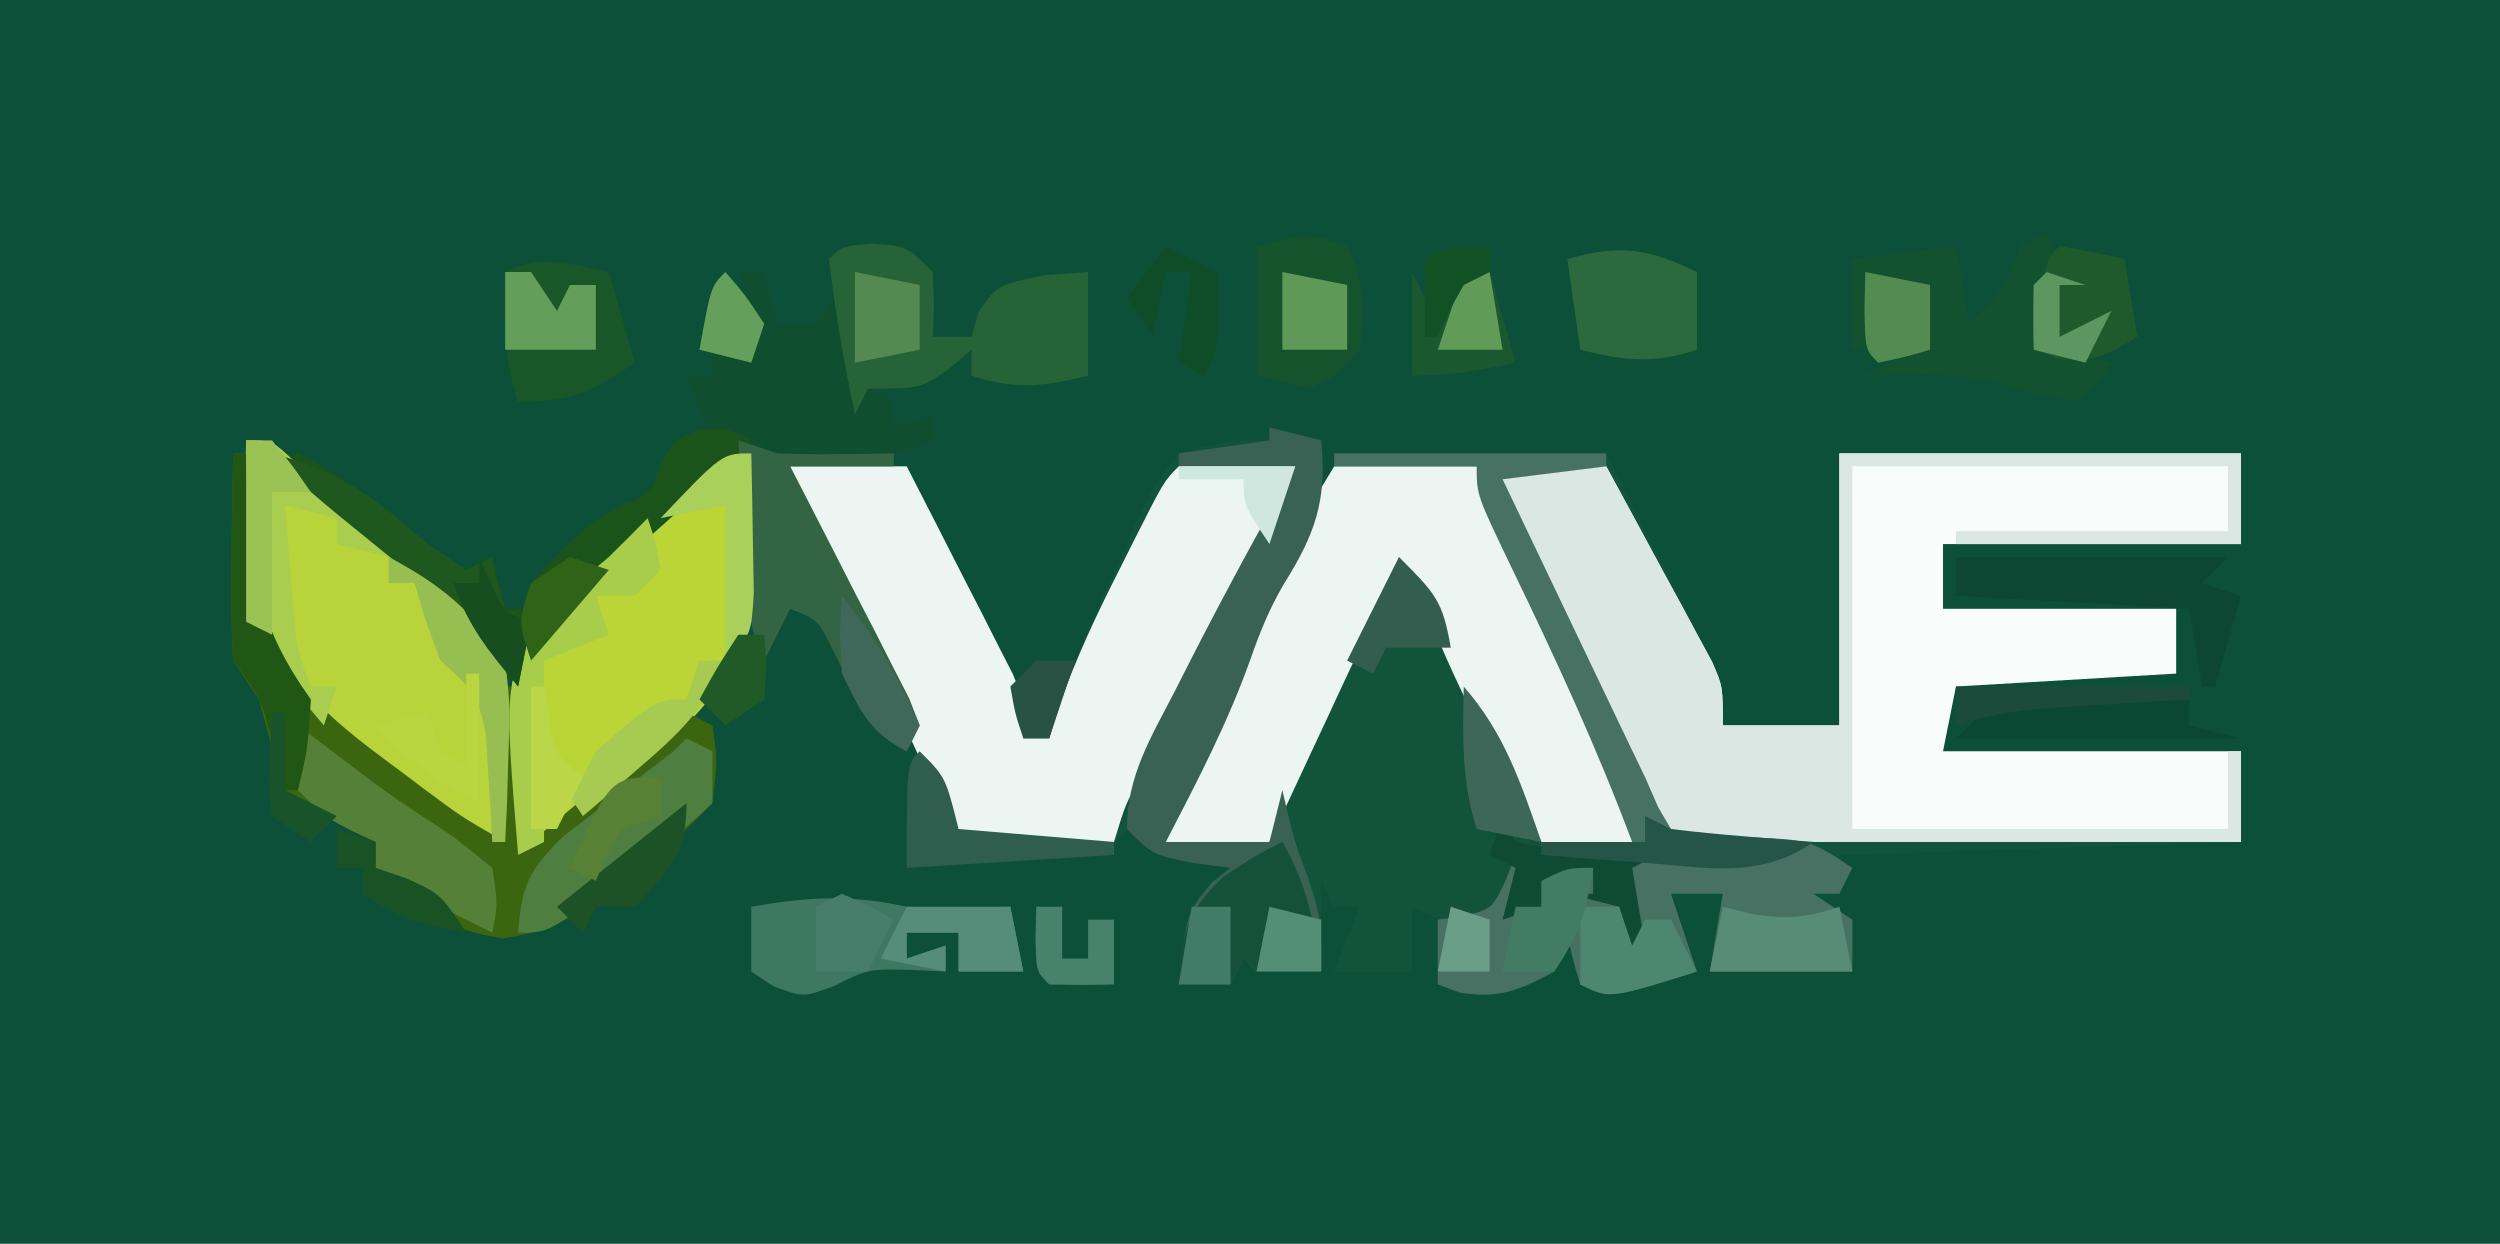 <?xml version="1.0" encoding="UTF-8"?>
<svg version="1.1" xmlns="http://www.w3.org/2000/svg" width="193" height="96">
<rect width="100%" height="100%" fill="#333333" stroke="none"/>
<path d="M0 0 C63.69 0 127.38 0 193 0 C193 31.68 193 63.36 193 96 C129.31 96 65.62 96 0 96 C0 64.32 0 32.64 0 0 Z " fill="#0D5039" transform="translate(0,0)"/>
<path d="M0 0 C1.32 0.33 2.64 0.66 4 1 C3.67 2.32 3.34 3.64 3 5 C3.66 5 4.32 5 5 5 C5 4.01 5 3.02 5 2 C11.93 2 18.86 2 26 2 C27.485 4.908 28.97 7.816 30.5 10.812 C31.205 12.181 31.205 12.181 31.924 13.577 C32.289 14.301 32.655 15.024 33.031 15.77 C33.408 16.508 33.785 17.246 34.174 18.007 C35 20 35 20 35 23 C37.97 23 40.94 23 44 23 C44 16.07 44 9.14 44 2 C54.23 2 64.46 2 75 2 C75 4.31 75 6.62 75 9 C67.41 9 59.82 9 52 9 C52 10.65 52 12.3 52 14 C57.94 14 63.88 14 70 14 C70 15.65 70 17.3 70 19 C61.585 19.495 61.585 19.495 53 20 C52.505 22.475 52.505 22.475 52 25 C59.59 25 67.18 25 75 25 C75 27.31 75 29.62 75 32 C59.655 32.495 59.655 32.495 44 33 C44 33.99 44 34.98 44 36 C43.34 36 42.68 36 42 36 C43.485 36.99 43.485 36.99 45 38 C45 39.32 45 40.64 45 42 C41.37 42 37.74 42 34 42 C34.33 40.02 34.66 38.04 35 36 C33.68 36 32.36 36 31 36 C31.99 38.97 31.99 38.97 33 42 C26.25 44.125 26.25 44.125 24 43 C23.375 40.938 23.375 40.938 23 39 C22.67 39.99 22.34 40.98 22 42 C19.317 43.45 17.727 44.118 14.688 43.625 C14.131 43.419 13.574 43.212 13 43 C13 41.35 13 39.7 13 38 C12.01 37.505 12.01 37.505 11 37 C11 38.65 11 40.3 11 42 C9.02 42 7.04 42 5 42 C5.66 40.35 6.32 38.7 7 37 C6.34 37 5.68 37 5 37 C4.67 36.34 4.34 35.68 4 35 C4 35.99 4 36.98 4 38 C4 39.32 4 40.64 4 42 C2.334 42.043 0.666 42.041 -1 42 C-1.33 41.67 -1.66 41.34 -2 41 C-2.495 41.99 -2.495 41.99 -3 43 C-4.32 43 -5.64 43 -7 43 C-6.385 37.462 -6.385 37.462 -4.438 35.125 C-3.963 34.754 -3.489 34.383 -3 34 C-3.949 33.876 -4.897 33.752 -5.875 33.625 C-9 33 -9 33 -11 31 C-11.33 31.33 -11.66 31.66 -12 32 C-14.02 32.072 -16.042 32.084 -18.062 32.062 C-19.167 32.053 -20.272 32.044 -21.41 32.035 C-22.265 32.024 -23.119 32.012 -24 32 C-24.654 30.585 -24.654 30.585 -25.32 29.141 C-25.921 27.844 -26.523 26.547 -27.125 25.25 C-27.595 24.237 -27.595 24.237 -28.074 23.204 C-30.579 17.838 -33.214 12.554 -35.934 7.293 C-37 5 -37 5 -37 3 C-34.03 3 -31.06 3 -28 3 C-26.493 5.934 -24.994 8.872 -23.5 11.812 C-22.856 13.063 -22.856 13.063 -22.199 14.338 C-21.793 15.14 -21.387 15.943 -20.969 16.77 C-20.592 17.508 -20.215 18.246 -19.826 19.007 C-19 21 -19 21 -19 24 C-18.34 24 -17.68 24 -17 24 C-16.619 22.772 -16.619 22.772 -16.23 21.52 C-14.808 17.451 -13.146 13.585 -11.312 9.688 C-10.999 8.96 -10.685 8.232 -10.361 7.482 C-9.38 5.422 -8.501 3.721 -7 2 C-3.23 1.02 -3.23 1.02 0 1 C0 0.67 0 0.34 0 0 Z " fill="#12533C" transform="translate(98,33)"/>
<path d="M0 0 C10.23 0 20.46 0 31 0 C31 2.31 31 4.62 31 7 C23.41 7 15.82 7 8 7 C8 8.65 8 10.3 8 12 C13.94 12 19.88 12 26 12 C26 13.65 26 15.3 26 17 C17.585 17.495 17.585 17.495 9 18 C8.505 20.475 8.505 20.475 8 23 C15.59 23 23.18 23 31 23 C31 25.31 31 27.62 31 30 C16.48 30 1.96 30 -13 30 C-17.814 20.371 -22.57 10.799 -27 1 C-24.03 1 -21.06 1 -18 1 C-16.492 3.767 -14.994 6.538 -13.5 9.312 C-13.071 10.098 -12.641 10.884 -12.199 11.693 C-11.793 12.451 -11.387 13.208 -10.969 13.988 C-10.592 14.685 -10.215 15.381 -9.826 16.099 C-9 18 -9 18 -9 21 C-6.03 21 -3.06 21 0 21 C0 14.07 0 7.14 0 0 Z " fill="#F8FCFB" transform="translate(142,35)"/>
<path d="M0 0 C2.97 0 5.94 0 9 0 C10.507 2.934 12.006 5.872 13.5 8.812 C14.144 10.063 14.144 10.063 14.801 11.338 C15.207 12.14 15.613 12.943 16.031 13.77 C16.408 14.508 16.785 15.246 17.174 16.007 C18 18 18 18 18 21 C18.66 21 19.32 21 20 21 C20.257 20.161 20.513 19.322 20.777 18.457 C22.102 14.711 23.761 11.219 25.562 7.688 C25.879 7.055 26.195 6.423 26.521 5.771 C28.859 1.141 28.859 1.141 30 0 C31.519 -0.072 33.042 -0.084 34.562 -0.062 C35.389 -0.053 36.215 -0.044 37.066 -0.035 C37.704 -0.024 38.343 -0.012 39 0 C37.374 5.891 34.425 10.906 31.438 16.188 C30.434 17.971 29.433 19.757 28.434 21.543 C27.991 22.327 27.548 23.111 27.092 23.919 C25.879 26.095 25.879 26.095 25 29 C21.04 29 17.08 29 13 29 C12.346 27.585 12.346 27.585 11.68 26.141 C11.079 24.844 10.477 23.547 9.875 22.25 C9.405 21.237 9.405 21.237 8.926 20.204 C6.421 14.838 3.786 9.554 1.066 4.293 C0 2 0 2 0 0 Z " fill="#ECF5F2" transform="translate(61,36)"/>
<path d="M0 0 C3.63 0 7.26 0 11 0 C13.013 4.077 15.008 8.163 17 12.25 C17.572 13.409 18.145 14.568 18.734 15.762 C19.276 16.877 19.817 17.992 20.375 19.141 C20.878 20.167 21.38 21.193 21.898 22.251 C23 25 23 25 23 29 C20.69 29 18.38 29 16 29 C12.185 22.143 8.489 15.467 6 8 C3.915 10.085 3.073 11.7 1.836 14.352 C1.436 15.202 1.037 16.053 0.625 16.93 C0.212 17.819 -0.2 18.709 -0.625 19.625 C-1.045 20.522 -1.465 21.419 -1.898 22.344 C-2.936 24.561 -3.97 26.779 -5 29 C-7.64 29 -10.28 29 -13 29 C-12.433 25.403 -11.502 22.798 -9.625 19.688 C-7.59 16.172 -6.094 12.754 -4.758 8.93 C-3.508 5.747 -1.766 2.923 0 0 Z " fill="#EDF5F3" transform="translate(103,36)"/>
<path d="M0 0 C10.23 0 20.46 0 31 0 C31 2.31 31 4.62 31 7 C23.74 7 16.48 7 9 7 C9 6.67 9 6.34 9 6 C15.93 6 22.86 6 30 6 C30 4.35 30 2.7 30 1 C20.43 1 10.86 1 1 1 C1 10.24 1 19.48 1 29 C10.57 29 20.14 29 30 29 C30 27.02 30 25.04 30 23 C30.33 23 30.66 23 31 23 C31 25.31 31 27.62 31 30 C16.48 30 1.96 30 -13 30 C-17.814 20.371 -22.57 10.799 -27 1 C-24.03 1 -21.06 1 -18 1 C-16.492 3.767 -14.994 6.538 -13.5 9.312 C-13.071 10.098 -12.641 10.884 -12.199 11.693 C-11.793 12.451 -11.387 13.208 -10.969 13.988 C-10.592 14.685 -10.215 15.381 -9.826 16.099 C-9 18 -9 18 -9 21 C-6.03 21 -3.06 21 0 21 C0 14.07 0 7.14 0 0 Z " fill="#DAE7E3" transform="translate(142,35)"/>
<path d="M0 0 C2 0 2 0 3.777 1.719 C4.878 2.848 4.878 2.848 6 4 C8.786 6.297 11.611 8.539 14.441 10.781 C19.872 15.49 19.872 15.49 20.293 20.453 C20.258 21.706 20.223 22.959 20.188 24.25 C20.16 25.513 20.133 26.777 20.105 28.078 C20.071 29.042 20.036 30.007 20 31 C15.241 29.482 12.032 26.826 8.312 23.625 C7.732 23.143 7.151 22.661 6.553 22.164 C1.005 17.444 1.005 17.444 0 14 C-0.195 10.547 -0.195 10.547 -0.125 6.75 C-0.107 5.487 -0.089 4.223 -0.07 2.922 C-0.047 1.958 -0.024 0.993 0 0 Z " fill="#B9D33B" transform="translate(19,34)"/>
<path d="M0 0 C6.93 0 13.86 0 21 0 C21 0.33 21 0.66 21 1 C18.36 1.33 15.72 1.66 13 2 C14.791 5.75 16.583 9.5 18.375 13.25 C18.883 14.313 19.391 15.377 19.914 16.473 C20.404 17.497 20.894 18.522 21.398 19.578 C22.074 20.992 22.074 20.992 22.763 22.435 C23.171 23.281 23.579 24.128 24 25 C24.498 26.141 24.498 26.141 25.007 27.305 C25.334 27.864 25.662 28.424 26 29 C28.55 29.63 28.55 29.63 31.438 29.625 C36.711 29.808 36.711 29.808 40 32 C39.505 32.99 39.505 32.99 39 34 C38.34 34 37.68 34 37 34 C37.99 34.66 38.98 35.32 40 36 C40 37.32 40 38.64 40 40 C36.37 40 32.74 40 29 40 C29.33 38.02 29.66 36.04 30 34 C28.68 34 27.36 34 26 34 C26.66 35.98 27.32 37.96 28 40 C21.25 42.125 21.25 42.125 19 41 C18.375 38.938 18.375 38.938 18 37 C17.67 37.99 17.34 38.98 17 40 C14.317 41.45 12.727 42.118 9.688 41.625 C9.131 41.419 8.574 41.212 8 41 C8 39.35 8 37.7 8 36 C8.619 35.917 9.238 35.835 9.875 35.75 C12.184 35.187 12.184 35.187 13.25 32.938 C13.621 31.978 13.621 31.978 14 31 C14 31.99 14 32.98 14 34 C14.66 34.33 15.32 34.66 16 35 C16 34.34 16 33.68 16 33 C17.98 32.505 17.98 32.505 20 32 C20 32.66 20 33.32 20 34 C20.66 34.33 21.32 34.66 22 35 C22.33 35.99 22.66 36.98 23 38 C23 36.02 23 34.04 23 32 C20.69 31.67 18.38 31.34 16 31 C16 30.67 16 30.34 16 30 C18.31 30 20.62 30 23 30 C20.278 22.711 17.033 15.711 13.643 8.715 C11 3.21 11 3.21 11 1 C7.37 1 3.74 1 0 1 C0 0.67 0 0.34 0 0 Z " fill="#477162" transform="translate(103,35)"/>
<path d="M0 0 C0.109 2.207 0.186 4.416 0.25 6.625 C0.296 7.855 0.343 9.085 0.391 10.352 C-0.388 17.62 -5.339 21.516 -10.688 25.875 C-11.281 26.373 -11.875 26.87 -12.486 27.383 C-16.844 31 -16.844 31 -18 31 C-19.056 18.123 -19.056 18.123 -16.758 13.504 C-14.964 11.45 -13.097 9.743 -11 8 C-10.209 7.256 -9.417 6.512 -8.602 5.746 C-2.426 0 -2.426 0 0 0 Z " fill="#BBD436" transform="translate(58,35)"/>
<path d="M0 0 C0.33 0 0.66 0 1 0 C1.026 0.869 1.052 1.738 1.078 2.633 C1.135 3.785 1.192 4.938 1.25 6.125 C1.296 7.262 1.343 8.399 1.391 9.57 C2.644 16.624 7.141 20.303 12.625 24.312 C13.21 24.754 13.795 25.196 14.398 25.65 C17.571 28.028 17.571 28.028 21 30 C21 26.04 21 22.08 21 18 C21.33 18 21.66 18 22 18 C22.33 21.96 22.66 25.92 23 30 C26.96 26.7 30.92 23.4 35 20 C35.66 20.33 36.32 20.66 37 21 C37.383 23.664 37.383 23.664 37 27 C34.963 29.146 33.234 30.677 30.875 32.375 C30.305 32.825 29.735 33.275 29.148 33.738 C26.362 35.822 24.275 36.962 20.812 37.438 C17.898 36.984 16.441 36.405 14.125 34.625 C13.529 34.184 12.934 33.743 12.32 33.289 C11.885 32.864 11.449 32.438 11 32 C11 31.34 11 30.68 11 30 C10.103 29.567 10.103 29.567 9.188 29.125 C7 28 7 28 4 26 C3.283 23.682 2.618 21.347 2 19 C1.34 18.01 0.68 17.02 0 16 C-0.142 13.233 -0.188 10.573 -0.125 7.812 C-0.116 7.063 -0.107 6.313 -0.098 5.541 C-0.074 3.694 -0.038 1.847 0 0 Z " fill="#3C6510" transform="translate(18,35)"/>
<path d="M0 0 C0.66 0 1.32 0 2 0 C2.495 1.98 2.495 1.98 3 4 C3.99 4 4.98 4 6 4 C6.66 3.01 7.32 2.02 8 1 C8.082 1.784 8.165 2.567 8.25 3.375 C8.728 6.147 8.728 6.147 11.062 7.312 C11.702 7.539 12.341 7.766 13 8 C11.68 8 10.36 8 9 8 C9.99 8.66 10.98 9.32 12 10 C12 10.66 12 11.32 12 12 C12.99 11.67 13.98 11.34 15 11 C15 11.66 15 12.32 15 13 C12.475 14.262 10.688 14.099 7.875 14.062 C6.266 14.042 4.657 14.021 3 14 C3 18.29 3 22.58 3 27 C2.67 27 2.34 27 2 27 C2 22.38 2 17.76 2 13 C-4.69 18.286 -10.593 23.427 -16 30 C-16.66 30.66 -17.32 31.32 -18 32 C-18.294 31.527 -18.588 31.054 -18.891 30.566 C-23.447 23.85 -29.427 19.595 -36 15 C-35.34 14.67 -34.68 14.34 -34 14 C-30.304 15.898 -27.209 18.382 -24 21 C-23.01 21.66 -22.02 22.32 -21 23 C-20.34 22.67 -19.68 22.34 -19 22 C-18.67 23.32 -18.34 24.64 -18 26 C-17.34 26 -16.68 26 -16 26 C-16 25.34 -16 24.68 -16 24 C-13.761 21.512 -11.845 19.41 -8.812 17.938 C-6.471 16.727 -5.959 15.398 -5 13 C-4.01 13 -3.02 13 -2 13 C-2.66 11.35 -3.32 9.7 -4 8 C-3.34 8 -2.68 8 -2 8 C-2 7.01 -2 6.02 -2 5 C-1.01 5.33 -0.02 5.66 1 6 C0.505 3.03 0.505 3.03 0 0 Z " fill="#0F4E2F" transform="translate(57,21)"/>
<path d="M0 0 C1.32 0.33 2.64 0.66 4 1 C4.455 5.664 3.539 8.215 1.07 12.16 C-0.009 14.015 -0.729 15.79 -1.438 17.812 C-3.186 22.757 -5.59 27.351 -8 32 C-5.36 32 -2.72 32 0 32 C0.33 30.68 0.66 29.36 1 28 C1.124 28.536 1.248 29.073 1.375 29.625 C1.998 32.127 1.998 32.127 3.062 35 C4 38 4 38 4 42 C2.334 42.043 0.666 42.041 -1 42 C-1.33 41.67 -1.66 41.34 -2 41 C-2.33 41.66 -2.66 42.32 -3 43 C-4.32 43 -5.64 43 -7 43 C-6.385 37.462 -6.385 37.462 -4.438 35.125 C-3.963 34.754 -3.489 34.383 -3 34 C-4.423 33.814 -4.423 33.814 -5.875 33.625 C-9 33 -9 33 -11 31 C-11 26.892 -9.151 23.944 -7.312 20.375 C-6.95 19.66 -6.587 18.945 -6.213 18.209 C-3.591 13.072 -0.862 8.008 2 3 C-0.97 3 -3.94 3 -7 3 C-7 2.67 -7 2.34 -7 2 C-3.535 1.505 -3.535 1.505 0 1 C0 0.67 0 0.34 0 0 Z " fill="#396154" transform="translate(98,33)"/>
<path d="M0 0 C2.562 0.188 2.562 0.188 4.562 2.188 C4.688 4.812 4.688 4.812 4.562 7.188 C5.553 7.188 6.543 7.188 7.562 7.188 C7.748 6.548 7.934 5.909 8.125 5.25 C9.562 3.188 9.562 3.188 13.188 2.438 C14.858 2.314 14.858 2.314 16.562 2.188 C16.562 4.827 16.562 7.468 16.562 10.188 C13.184 11.032 10.888 11.296 7.562 10.188 C7.562 9.527 7.562 8.867 7.562 8.188 C6.985 8.682 6.407 9.178 5.812 9.688 C3.562 11.188 3.562 11.188 -0.438 11.188 C-0.767 11.848 -1.097 12.508 -1.438 13.188 C-2.282 9.207 -2.971 5.231 -3.438 1.188 C-2.438 0.188 -2.438 0.188 0 0 Z " fill="#266336" transform="translate(67.438,18.812)"/>
<path d="M0 0 C-0.469 0.433 -0.938 0.867 -1.421 1.313 C-3.555 3.289 -5.684 5.269 -7.812 7.25 C-8.55 7.932 -9.288 8.614 -10.049 9.316 C-11.117 10.312 -11.117 10.312 -12.207 11.328 C-12.862 11.936 -13.516 12.543 -14.191 13.169 C-16.001 15.001 -17.506 16.906 -19 19 C-19.294 18.527 -19.588 18.054 -19.891 17.566 C-24.447 10.85 -30.427 6.595 -37 2 C-36.34 1.67 -35.68 1.34 -35 1 C-31.304 2.898 -28.209 5.382 -25 8 C-24.01 8.66 -23.02 9.32 -22 10 C-21.34 9.67 -20.68 9.34 -20 9 C-19.67 10.32 -19.34 11.64 -19 13 C-18.34 13 -17.68 13 -17 13 C-17 12.34 -17 11.68 -17 11 C-14.761 8.512 -12.845 6.41 -9.812 4.938 C-7.809 4.131 -7.809 4.131 -7 1.938 C-6 0 -6 0 -4 -0.812 C-2 -1 -2 -1 0 0 Z " fill="#1B541A" transform="translate(58,34)"/>
<path d="M0 0 C2.673 0.09 5.324 0.045 8 0 C8.33 1.65 8.66 3.3 9 5 C7.35 5 5.7 5 4 5 C4 4.01 4 3.02 4 2 C2.68 2 1.36 2 0 2 C0 2.66 0 3.32 0 4 C0.99 3.67 1.98 3.34 3 3 C3 3.66 3 4.32 3 5 C2.113 4.959 1.226 4.918 0.312 4.875 C-2.968 4.8 -2.968 4.8 -5.625 6.125 C-8 7 -8 7 -10.312 6.125 C-10.869 5.754 -11.426 5.383 -12 5 C-12 3.35 -12 1.7 -12 0 C-7.595 -0.777 -4.335 -0.952 0 0 Z " fill="#3E7762" transform="translate(70,70)"/>
<path d="M0 0 C0.99 0.33 1.98 0.66 3 1 C4.561 1.067 6.125 1.085 7.688 1.062 C8.496 1.053 9.304 1.044 10.137 1.035 C10.752 1.024 11.366 1.012 12 1 C12 1.33 12 1.66 12 2 C9.36 2 6.72 2 4 2 C4.308 2.595 4.616 3.191 4.934 3.804 C6.318 6.49 7.691 9.182 9.062 11.875 C9.548 12.812 10.033 13.749 10.533 14.715 C10.988 15.611 11.442 16.507 11.91 17.43 C12.334 18.257 12.759 19.085 13.196 19.937 C13.594 20.958 13.594 20.958 14 22 C13.67 22.66 13.34 23.32 13 24 C9.773 22.386 8.84 19.154 7.219 16.031 C6.161 13.857 6.161 13.857 4 13 C3.34 14.32 2.68 15.64 2 17 C0.479 13.958 0.626 10.72 0.438 7.375 C0.394 6.669 0.351 5.962 0.307 5.234 C0.201 3.49 0.1 1.745 0 0 Z " fill="#336545" transform="translate(57,34)"/>
<path d="M0 0 C1.534 3.069 0.55 5.701 0 9 C2.475 9.495 2.475 9.495 5 10 C4 11.625 4 11.625 2 13 C0.056 12.572 -1.888 12.127 -3.793 11.551 C-7.239 10.691 -10.463 10.874 -14 11 C-12.68 10.34 -11.36 9.68 -10 9 C-10 7.35 -10 5.7 -10 4 C-11.32 3.67 -12.64 3.34 -14 3 C-14 4.98 -14 6.96 -14 9 C-14.33 9 -14.66 9 -15 9 C-15 6.69 -15 4.38 -15 2 C-12.36 1.67 -9.72 1.34 -7 1 C-6.67 2.98 -6.34 4.96 -6 7 C-3.752 4.948 -2.998 3.993 -2 1 C-1.34 0.67 -0.68 0.34 0 0 Z " fill="#13522E" transform="translate(158,18)"/>
<path d="M0 0 C0.66 2.31 1.32 4.62 2 7 C-1.441 9.294 -2.723 10 -7 10 C-8.158 6.527 -8.069 3.639 -8 0 C-5.138 -1.431 -3.066 -0.6 0 0 Z " fill="#195729" transform="translate(47,21)"/>
<path d="M0 0 C1.414 2.829 1.319 4.874 1 8 C-0.75 9.938 -0.75 9.938 -3 11 C-4.32 10.67 -5.64 10.34 -7 10 C-7 6.7 -7 3.4 -7 0 C-3 -1 -3 -1 0 0 Z " fill="#14532B" transform="translate(104,19)"/>
<path d="M0 0 C0.496 0.375 0.993 0.75 1.504 1.137 C2.523 1.904 2.523 1.904 3.562 2.688 C4.286 3.237 5.009 3.786 5.754 4.352 C7.168 5.39 8.612 6.391 10.09 7.336 C12 8.562 12 8.562 15 11 C15.438 13.812 15.438 13.812 15 16 C11.886 14.501 8.878 12.918 6 11 C6 10.34 6 9.68 6 9 C5.072 8.567 5.072 8.567 4.125 8.125 C2 7 2 7 0 5 C-0.125 2.375 -0.125 2.375 0 0 Z " fill="#558038" transform="translate(23,56)"/>
<path d="M0 0 C2 0 2 0 3.812 1.688 C4.534 2.451 5.256 3.214 6 4 C6.907 4.907 7.815 5.815 8.75 6.75 C9.492 7.492 10.235 8.235 11 9 C9.68 8.67 8.36 8.34 7 8 C7 7.34 7 6.68 7 6 C5.68 5.67 4.36 5.34 3 5 C3.141 6.771 3.288 8.542 3.438 10.312 C3.559 11.792 3.559 11.792 3.684 13.301 C3.918 16.094 3.918 16.094 5 19 C5.66 19 6.32 19 7 19 C6.67 19.99 6.34 20.98 6 22 C1.315 16.474 -0.131 14.358 -0.062 6.875 C-0.053 5.594 -0.044 4.312 -0.035 2.992 C-0.024 2.005 -0.012 1.017 0 0 Z " fill="#A9CD4E" transform="translate(19,34)"/>
<path d="M0 0 C0.66 0.33 1.32 0.66 2 1 C2 2.32 2 3.64 2 5 C-0.093 6.945 -2.08 8.584 -4.375 10.25 C-4.978 10.709 -5.582 11.168 -6.203 11.641 C-10.702 15 -10.702 15 -13 15 C-12.744 11.384 -12.167 10.164 -9.531 7.578 C-8.531 6.81 -7.531 6.042 -6.5 5.25 C-5 4.082 -5 4.082 -3.469 2.891 C-2.654 2.267 -1.839 1.643 -1 1 C-0.67 0.67 -0.34 0.34 0 0 Z " fill="#4E7F40" transform="translate(53,57)"/>
<path d="M0 0 C1.884 3.265 2.493 6.281 3 10 C1.334 10.043 -0.334 10.041 -2 10 C-2.33 9.67 -2.66 9.34 -3 9 C-3.33 9.66 -3.66 10.32 -4 11 C-5.32 11 -6.64 11 -8 11 C-7.732 7.071 -7.476 5.451 -4.562 2.688 C-2 1 -2 1 0 0 Z " fill="#14503A" transform="translate(99,65)"/>
<path d="M0 0 C6.93 0 13.86 0 21 0 C20.34 0.66 19.68 1.32 19 2 C19.99 2.33 20.98 2.66 22 3 C21.34 5.31 20.68 7.62 20 10 C19.67 10 19.34 10 19 10 C18.67 8.02 18.34 6.04 18 4 C12.06 3.67 6.12 3.34 0 3 C0 2.01 0 1.02 0 0 Z " fill="#0D4632" transform="translate(151,43)"/>
<path d="M0 0 C0 1.98 0 3.96 0 6 C-3.325 7.108 -5.622 6.845 -9 6 C-9.33 3.69 -9.66 1.38 -10 -1 C-5.946 -2.158 -3.782 -1.837 0 0 Z " fill="#2C6A3E" transform="translate(131,21)"/>
<path d="M0 0 C1.675 0.286 3.344 0.618 5 1 C5.33 2.98 5.66 4.96 6 7 C3.646 8.429 2.52 9.087 -0.25 8.625 C-0.828 8.419 -1.405 8.213 -2 8 C-1.125 1.125 -1.125 1.125 0 0 Z " fill="#1E5A2C" transform="translate(159,19)"/>
<path d="M0 0 C1.371 0.02 2.743 0.056 4.113 0.105 C4.815 0.119 5.517 0.133 6.24 0.146 C7.969 0.182 9.698 0.236 11.426 0.293 C11.426 0.953 11.426 1.613 11.426 2.293 C12.746 2.623 14.066 2.953 15.426 3.293 C8.166 3.293 0.906 3.293 -6.574 3.293 C-3.574 0.293 -3.574 0.293 0 0 Z " fill="#0B4833" transform="translate(157.574,53.707)"/>
<path d="M0 0 C0.625 1.875 0.625 1.875 1 4 C0.34 4.66 -0.32 5.32 -1 6 C-1.99 6 -2.98 6 -4 6 C-3.67 6.99 -3.34 7.98 -3 9 C-4.65 9.66 -6.3 10.32 -8 11 C-8 15.62 -8 20.24 -8 25 C-8.66 25.33 -9.32 25.66 -10 26 C-11.069 12.966 -11.069 12.966 -8.547 8.328 C-6.796 6.371 -5.018 4.677 -3 3 C-1.992 2.008 -0.989 1.011 0 0 Z " fill="#A8CD4B" transform="translate(50,40)"/>
<path d="M0 0 C5.237 1.372 8.039 3.479 12 7 C12.99 7.66 13.98 8.32 15 9 C15.66 8.67 16.32 8.34 17 8 C17.124 8.639 17.247 9.279 17.375 9.938 C17.581 10.618 17.788 11.299 18 12 C18.66 12.33 19.32 12.66 20 13 C19.67 14.65 19.34 16.3 19 18 C18.465 17.281 17.93 16.561 17.379 15.82 C14.824 12.792 12.013 10.343 8.938 7.875 C2.523 2.672 2.523 2.672 0 0 Z " fill="#1F581F" transform="translate(21,35)"/>
<path d="M0 0 C0.33 0.66 0.66 1.32 1 2 C3.586 2.468 3.586 2.468 6.562 2.625 C8.08 2.737 8.08 2.737 9.629 2.852 C10.803 2.925 10.803 2.925 12 3 C11.01 3.495 11.01 3.495 10 4 C10.33 5.98 10.66 7.96 11 10 C10.01 10.495 10.01 10.495 9 11 C9 9.68 9 8.36 9 7 C7.68 6.67 6.36 6.34 5 6 C5.66 6 6.32 6 7 6 C7 5.34 7 4.68 7 4 C5.68 4.33 4.36 4.66 3 5 C3 5.66 3 6.32 3 7 C2.01 7.33 1.02 7.66 0 8 C0.33 6.68 0.66 5.36 1 4 C0.34 3.67 -0.32 3.34 -1 3 C-0.67 2.01 -0.34 1.02 0 0 Z " fill="#0F4A35" transform="translate(116,63)"/>
<path d="M0 0 C0.743 0.186 1.485 0.371 2.25 0.562 C4.95 0.992 6.446 0.851 9 0 C9.33 1.65 9.66 3.3 10 5 C6.37 5 2.74 5 -1 5 C-0.67 3.35 -0.34 1.7 0 0 Z " fill="#578D78" transform="translate(133,70)"/>
<path d="M0 0 C0.66 1.32 1.32 2.64 2 4 C2.66 2.68 3.32 1.36 4 0 C4.66 0 5.32 0 6 0 C6.66 2.31 7.32 4.62 8 7 C5.237 7.597 2.84 8 0 8 C0 5.36 0 2.72 0 0 Z " fill="#1A592F" transform="translate(109,21)"/>
<path d="M0 0 C2.64 0 5.28 0 8 0 C8.33 1.65 8.66 3.3 9 5 C7.35 5 5.7 5 4 5 C4 4.01 4 3.02 4 2 C2.68 2 1.36 2 0 2 C0 2.66 0 3.32 0 4 C0.99 3.67 1.98 3.34 3 3 C3 3.66 3 4.32 3 5 C1.35 4.67 -0.3 4.34 -2 4 C-1.34 2.68 -0.68 1.36 0 0 Z " fill="#568D7A" transform="translate(70,70)"/>
<path d="M0 0 C4.013 2.118 6.523 4.18 9 8 C9.391 11.551 9.391 11.551 9.25 15.312 C9.214 16.567 9.178 17.821 9.141 19.113 C9.071 20.542 9.071 20.542 9 22 C8.67 22 8.34 22 8 22 C7.944 20.861 7.944 20.861 7.887 19.699 C7.788 18.208 7.788 18.208 7.688 16.688 C7.629 15.701 7.571 14.715 7.512 13.699 C6.937 10.67 6.25 9.975 4 8 C2.812 4.812 2.812 4.812 2 2 C1.34 2 0.68 2 0 2 C0 1.34 0 0.68 0 0 Z " fill="#96BE50" transform="translate(30,43)"/>
<path d="M0 0 C0.33 0 0.66 0 1 0 C1.026 0.869 1.052 1.738 1.078 2.633 C1.415 9.474 1.965 13.35 6 19 C5.75 22.875 5.75 22.875 5 26 C4.67 26 4.34 26 4 26 C3.567 24.36 3.567 24.36 3.125 22.688 C2.181 18.96 2.181 18.96 0 16 C-0.142 13.233 -0.188 10.573 -0.125 7.812 C-0.116 7.063 -0.107 6.313 -0.098 5.541 C-0.074 3.694 -0.038 1.847 0 0 Z " fill="#215715" transform="translate(18,35)"/>
<path d="M0 0 C0.99 0 1.98 0 3 0 C3.33 0.99 3.66 1.98 4 3 C4.33 2.34 4.66 1.68 5 1 C5.66 1 6.32 1 7 1 C7.66 2.32 8.32 3.64 9 5 C2.25 7.125 2.25 7.125 0 6 C0 4.02 0 2.04 0 0 Z " fill="#4E8771" transform="translate(122,70)"/>
<path d="M0 0 C2 2 2 2 3 6 C6.96 6.33 10.92 6.66 15 7 C15 7.33 15 7.66 15 8 C7.08 8.495 7.08 8.495 -1 9 C-1 1 -1 1 0 0 Z " fill="#2F5E4F" transform="translate(71,58)"/>
<path d="M0 0 C0.66 0 1.32 0 2 0 C3.625 2 3.625 2 5 4 C4.01 4 3.02 4 2 4 C2 7.63 2 11.26 2 15 C1.34 14.67 0.68 14.34 0 14 C0 9.38 0 4.76 0 0 Z " fill="#9AC255" transform="translate(19,34)"/>
<path d="M0 0 C2.475 0.495 2.475 0.495 5 1 C5 2.65 5 4.3 5 6 C3.35 6.33 1.7 6.66 0 7 C0 4.69 0 2.38 0 0 Z " fill="#548A51" transform="translate(66,21)"/>
<path d="M0 0 C3.172 3.625 4.429 7.512 6 12 C4.35 11.67 2.7 11.34 1 11 C-0.176 7.326 -0.074 3.831 0 0 Z " fill="#3D6859" transform="translate(113,53)"/>
<path d="M0 0 C0.66 0 1.32 0 2 0 C0.497 3.668 -1.637 5.689 -4.625 8.25 C-5.442 8.956 -6.26 9.663 -7.102 10.391 C-7.728 10.922 -8.355 11.453 -9 12 C-9.66 11.01 -10.32 10.02 -11 9 C-10.34 9 -9.68 9 -9 9 C-8.67 8.34 -8.34 7.68 -8 7 C-3.412 3 -3.412 3 -1 3 C-0.67 2.01 -0.34 1.02 0 0 Z " fill="#A7CA50" transform="translate(54,51)"/>
<path d="M0 0 C2.475 0.495 2.475 0.495 5 1 C5 2.65 5 4.3 5 6 C3.062 6.562 3.062 6.562 1 7 C0 6 0 6 -0.062 2.938 C-0.042 1.968 -0.021 0.999 0 0 Z " fill="#538B50" transform="translate(144,21)"/>
<path d="M0 0 C2.829 2.829 3.376 3.381 4 7 C2.35 7 0.7 7 -1 7 C-1.33 7.66 -1.66 8.32 -2 9 C-2.66 8.67 -3.32 8.34 -4 8 C-2.68 5.36 -1.36 2.72 0 0 Z " fill="#335E4F" transform="translate(108,43)"/>
<path d="M0 0 C0.054 2.291 0.093 4.583 0.125 6.875 C0.148 8.151 0.171 9.427 0.195 10.742 C0 14 0 14 -2 16 C-2 12.04 -2 8.08 -2 4 C-3.65 4.33 -5.3 4.66 -7 5 C-2.25 0 -2.25 0 0 0 Z " fill="#A8D05A" transform="translate(58,35)"/>
<path d="M0 0 C0.66 0 1.32 0 2 0 C2.66 0.99 3.32 1.98 4 3 C4.33 2.34 4.66 1.68 5 1 C5.66 1 6.32 1 7 1 C7 2.65 7 4.3 7 6 C4.69 6 2.38 6 0 6 C0 4.02 0 2.04 0 0 Z " fill="#639E5B" transform="translate(39,21)"/>
<path d="M0 0 C1.32 0.66 2.64 1.32 4 2 C4.125 7.75 4.125 7.75 3 10 C2.34 9.67 1.68 9.34 1 9 C1.33 6.69 1.66 4.38 2 2 C1.34 2 0.68 2 0 2 C-0.33 3.65 -0.66 5.3 -1 7 C-1.66 6.01 -2.32 5.02 -3 4 C-2.01 2.68 -1.02 1.36 0 0 Z " fill="#0F4D29" transform="translate(90,19)"/>
<path d="M0 0 C-0.547 3.375 -1.055 5.082 -3 8 C-4.32 8 -5.64 8 -7 8 C-6.67 6.35 -6.34 4.7 -6 3 C-5.34 3 -4.68 3 -4 3 C-4 2.34 -4 1.68 -4 1 C-2 0 -2 0 0 0 Z " fill="#427C65" transform="translate(123,67)"/>
<path d="M0 0 C0.66 0.33 1.32 0.66 2 1 C3.871 1.228 5.747 1.41 7.625 1.562 C8.628 1.646 9.631 1.73 10.664 1.816 C11.435 1.877 12.206 1.938 13 2 C8.996 4.82 4.877 4.009 0.25 3.625 C-0.543 3.568 -1.336 3.512 -2.152 3.453 C-4.102 3.312 -6.051 3.157 -8 3 C-8 2.67 -8 2.34 -8 2 C-5.36 2 -2.72 2 0 2 C0 1.34 0 0.68 0 0 Z " fill="#245546" transform="translate(127,63)"/>
<path d="M0 0 C0.33 0 0.66 0 1 0 C1 3.3 1 6.6 1 10 C-2.563 8.218 -4.356 6.832 -7 4 C-5.68 3.67 -4.36 3.34 -3 3 C-2.67 3.99 -2.34 4.98 -2 6 C-1.34 6.33 -0.68 6.66 0 7 C0 4.69 0 2.38 0 0 Z " fill="#B9D53F" transform="translate(36,52)"/>
<path d="M0 0 C2.125 0.938 2.125 0.938 4 2 C3.34 3.32 2.68 4.64 2 6 C0.68 6 -0.64 6 -2 6 C-2 4.35 -2 2.7 -2 1 C-1.34 0.67 -0.68 0.34 0 0 Z " fill="#477D6B" transform="translate(65,69)"/>
<path d="M0 0 C0.99 0.33 1.98 0.66 3 1 C3 1.66 3 2.32 3 3 C3.784 3.268 4.567 3.536 5.375 3.812 C8 5 8 5 10 8 C6.625 7.453 4.918 6.945 2 5 C2 4.34 2 3.68 2 3 C1.34 3 0.68 3 0 3 C0 2.01 0 1.02 0 0 Z " fill="#195225" transform="translate(26,64)"/>
<path d="M0 0 C2.475 0.495 2.475 0.495 5 1 C5 2.65 5 4.3 5 6 C3.35 6 1.7 6 0 6 C0 4.02 0 2.04 0 0 Z " fill="#5F9957" transform="translate(99,21)"/>
<path d="M0 0 C0.66 0 1.32 0 2 0 C2 1.32 2 2.64 2 4 C2.66 4 3.32 4 4 4 C4 3.01 4 2.02 4 1 C4.66 1 5.32 1 6 1 C6 2.65 6 4.3 6 6 C4.334 6.043 2.666 6.041 1 6 C0 5 0 5 -0.062 2.438 C-0.042 1.633 -0.021 0.829 0 0 Z " fill="#47826D" transform="translate(80,70)"/>
<path d="M0 0 C0 3.948 -1.337 5.185 -4 8 C-4.99 8 -5.98 8 -7 8 C-7.33 8.66 -7.66 9.32 -8 10 C-8.66 9.34 -9.32 8.68 -10 8 C-6.7 5.36 -3.4 2.72 0 0 Z " fill="#1C5226" transform="translate(53,62)"/>
<path d="M0 0 C2.524 3.125 4.397 6.313 6 10 C5.67 10.66 5.34 11.32 5 12 C2.133 10.566 1.397 8.857 0 6 C-0.188 2.688 -0.188 2.688 0 0 Z " fill="#3F675A" transform="translate(65,46)"/>
<path d="M0 0 C1.98 0.495 1.98 0.495 4 1 C4 2.32 4 3.64 4 5 C2.35 5 0.7 5 -1 5 C-0.67 3.35 -0.34 1.7 0 0 Z " fill="#538E76" transform="translate(98,70)"/>
<path d="M0 0 C5.94 0 11.88 0 18 0 C18 0.33 18 0.66 18 1 C16.952 1.061 15.904 1.121 14.824 1.184 C13.445 1.268 12.066 1.353 10.688 1.438 C9.652 1.496 9.652 1.496 8.596 1.557 C5.528 1.749 2.93 2.023 0 3 C0 2.01 0 1.02 0 0 Z " fill="#1C4A3B" transform="translate(151,53)"/>
<path d="M0 0 C0.433 0.959 0.433 0.959 0.875 1.938 C1.828 4.152 1.828 4.152 4 5 C3.67 6.65 3.34 8.3 3 10 C0.748 7.312 -0.882 5.354 -2 2 C-1.34 2 -0.68 2 0 2 C0 1.34 0 0.68 0 0 Z " fill="#174E1F" transform="translate(37,43)"/>
<path d="M0 0 C0.99 0.33 1.98 0.66 3 1 C2.34 1 1.68 1 1 1 C1 2.32 1 3.64 1 5 C2.32 4.34 3.64 3.68 5 3 C4.34 4.32 3.68 5.64 3 7 C1.68 6.67 0.36 6.34 -1 6 C-1.043 4.334 -1.041 2.666 -1 1 C-0.67 0.67 -0.34 0.34 0 0 Z " fill="#5C9660" transform="translate(158,21)"/>
<path d="M0 0 C0.33 0 0.66 0 1 0 C1.124 0.784 1.248 1.567 1.375 2.375 C1.791 5.141 1.791 5.141 4 7 C3.34 8.32 2.68 9.64 2 11 C1.34 11 0.68 11 0 11 C0 7.37 0 3.74 0 0 Z " fill="#BBD749" transform="translate(41,53)"/>
<path d="M0 0 C0.99 0 1.98 0 3 0 C3 1.98 3 3.96 3 6 C1.68 6 0.36 6 -1 6 C-0.67 4.02 -0.34 2.04 0 0 Z " fill="#427B67" transform="translate(92,70)"/>
<path d="M0 0 C0 0.99 0 1.98 0 3 C-0.99 3.33 -1.98 3.66 -3 4 C-4.209 6 -4.209 6 -5 8 C-5.66 7.67 -6.32 7.34 -7 7 C-3.862 0 -3.862 0 0 0 Z " fill="#598135" transform="translate(51,60)"/>
<path d="M0 0 C2.97 0 5.94 0 9 0 C8.34 1.98 7.68 3.96 7 6 C5 3 5 3 5 1 C3.35 1 1.7 1 0 1 C0 0.67 0 0.34 0 0 Z " fill="#CEE8DF" transform="translate(91,36)"/>
<path d="M0 0 C0.66 0 1.32 0 2 0 C2.33 1.98 2.66 3.96 3 6 C1.35 6 -0.3 6 -2 6 C-1.34 4.02 -0.68 2.04 0 0 Z " fill="#619B58" transform="translate(113,21)"/>
<path d="M0 0 C0.66 0 1.32 0 2 0 C2.188 2.375 2.188 2.375 2 5 C1.01 5.66 0.02 6.32 -1 7 C-1.66 6.34 -2.32 5.68 -3 5 C-1.625 2.5 -1.625 2.5 0 0 Z " fill="#205A26" transform="translate(57,49)"/>
<path d="M0 0 C0.99 0.33 1.98 0.66 3 1 C1.02 3.31 -0.96 5.62 -3 8 C-4 5 -4 5 -3 2 C-2.01 1.34 -1.02 0.68 0 0 Z " fill="#2F6318" transform="translate(44,43)"/>
<path d="M0 0 C1.562 1.812 1.562 1.812 3 4 C2.67 4.99 2.34 5.98 2 7 C0.68 6.67 -0.64 6.34 -2 6 C-1.125 1.125 -1.125 1.125 0 0 Z " fill="#64A05C" transform="translate(56,21)"/>
<path d="M0 0 C0.33 0 0.66 0 1 0 C1 1.98 1 3.96 1 6 C2.32 6.66 3.64 7.32 5 8 C4.34 8.66 3.68 9.32 3 10 C2.01 9.34 1.02 8.68 0 8 C-0.408 5.288 -0.133 2.756 0 0 Z " fill="#19532A" transform="translate(21,55)"/>
<path d="M0 0 C0.99 0 1.98 0 3 0 C2.34 1.98 1.68 3.96 1 6 C0.34 6 -0.32 6 -1 6 C-1.625 4.125 -1.625 4.125 -2 2 C-1.34 1.34 -0.68 0.68 0 0 Z " fill="#275244" transform="translate(80,51)"/>
<path d="M0 0 C0 0.66 0 1.32 0 2 C-0.99 2.495 -0.99 2.495 -2 3 C-3.134 5.017 -3.134 5.017 -4 7 C-4.33 7 -4.66 7 -5 7 C-5 5.02 -5 3.04 -5 1 C-3 0 -3 0 0 0 Z " fill="#125124" transform="translate(115,19)"/>
<path d="M0 0 C0.99 0.33 1.98 0.66 3 1 C3 2.32 3 3.64 3 5 C1.68 5 0.36 5 -1 5 C-0.67 3.35 -0.34 1.7 0 0 Z " fill="#6B9E89" transform="translate(112,70)"/>
</svg>
